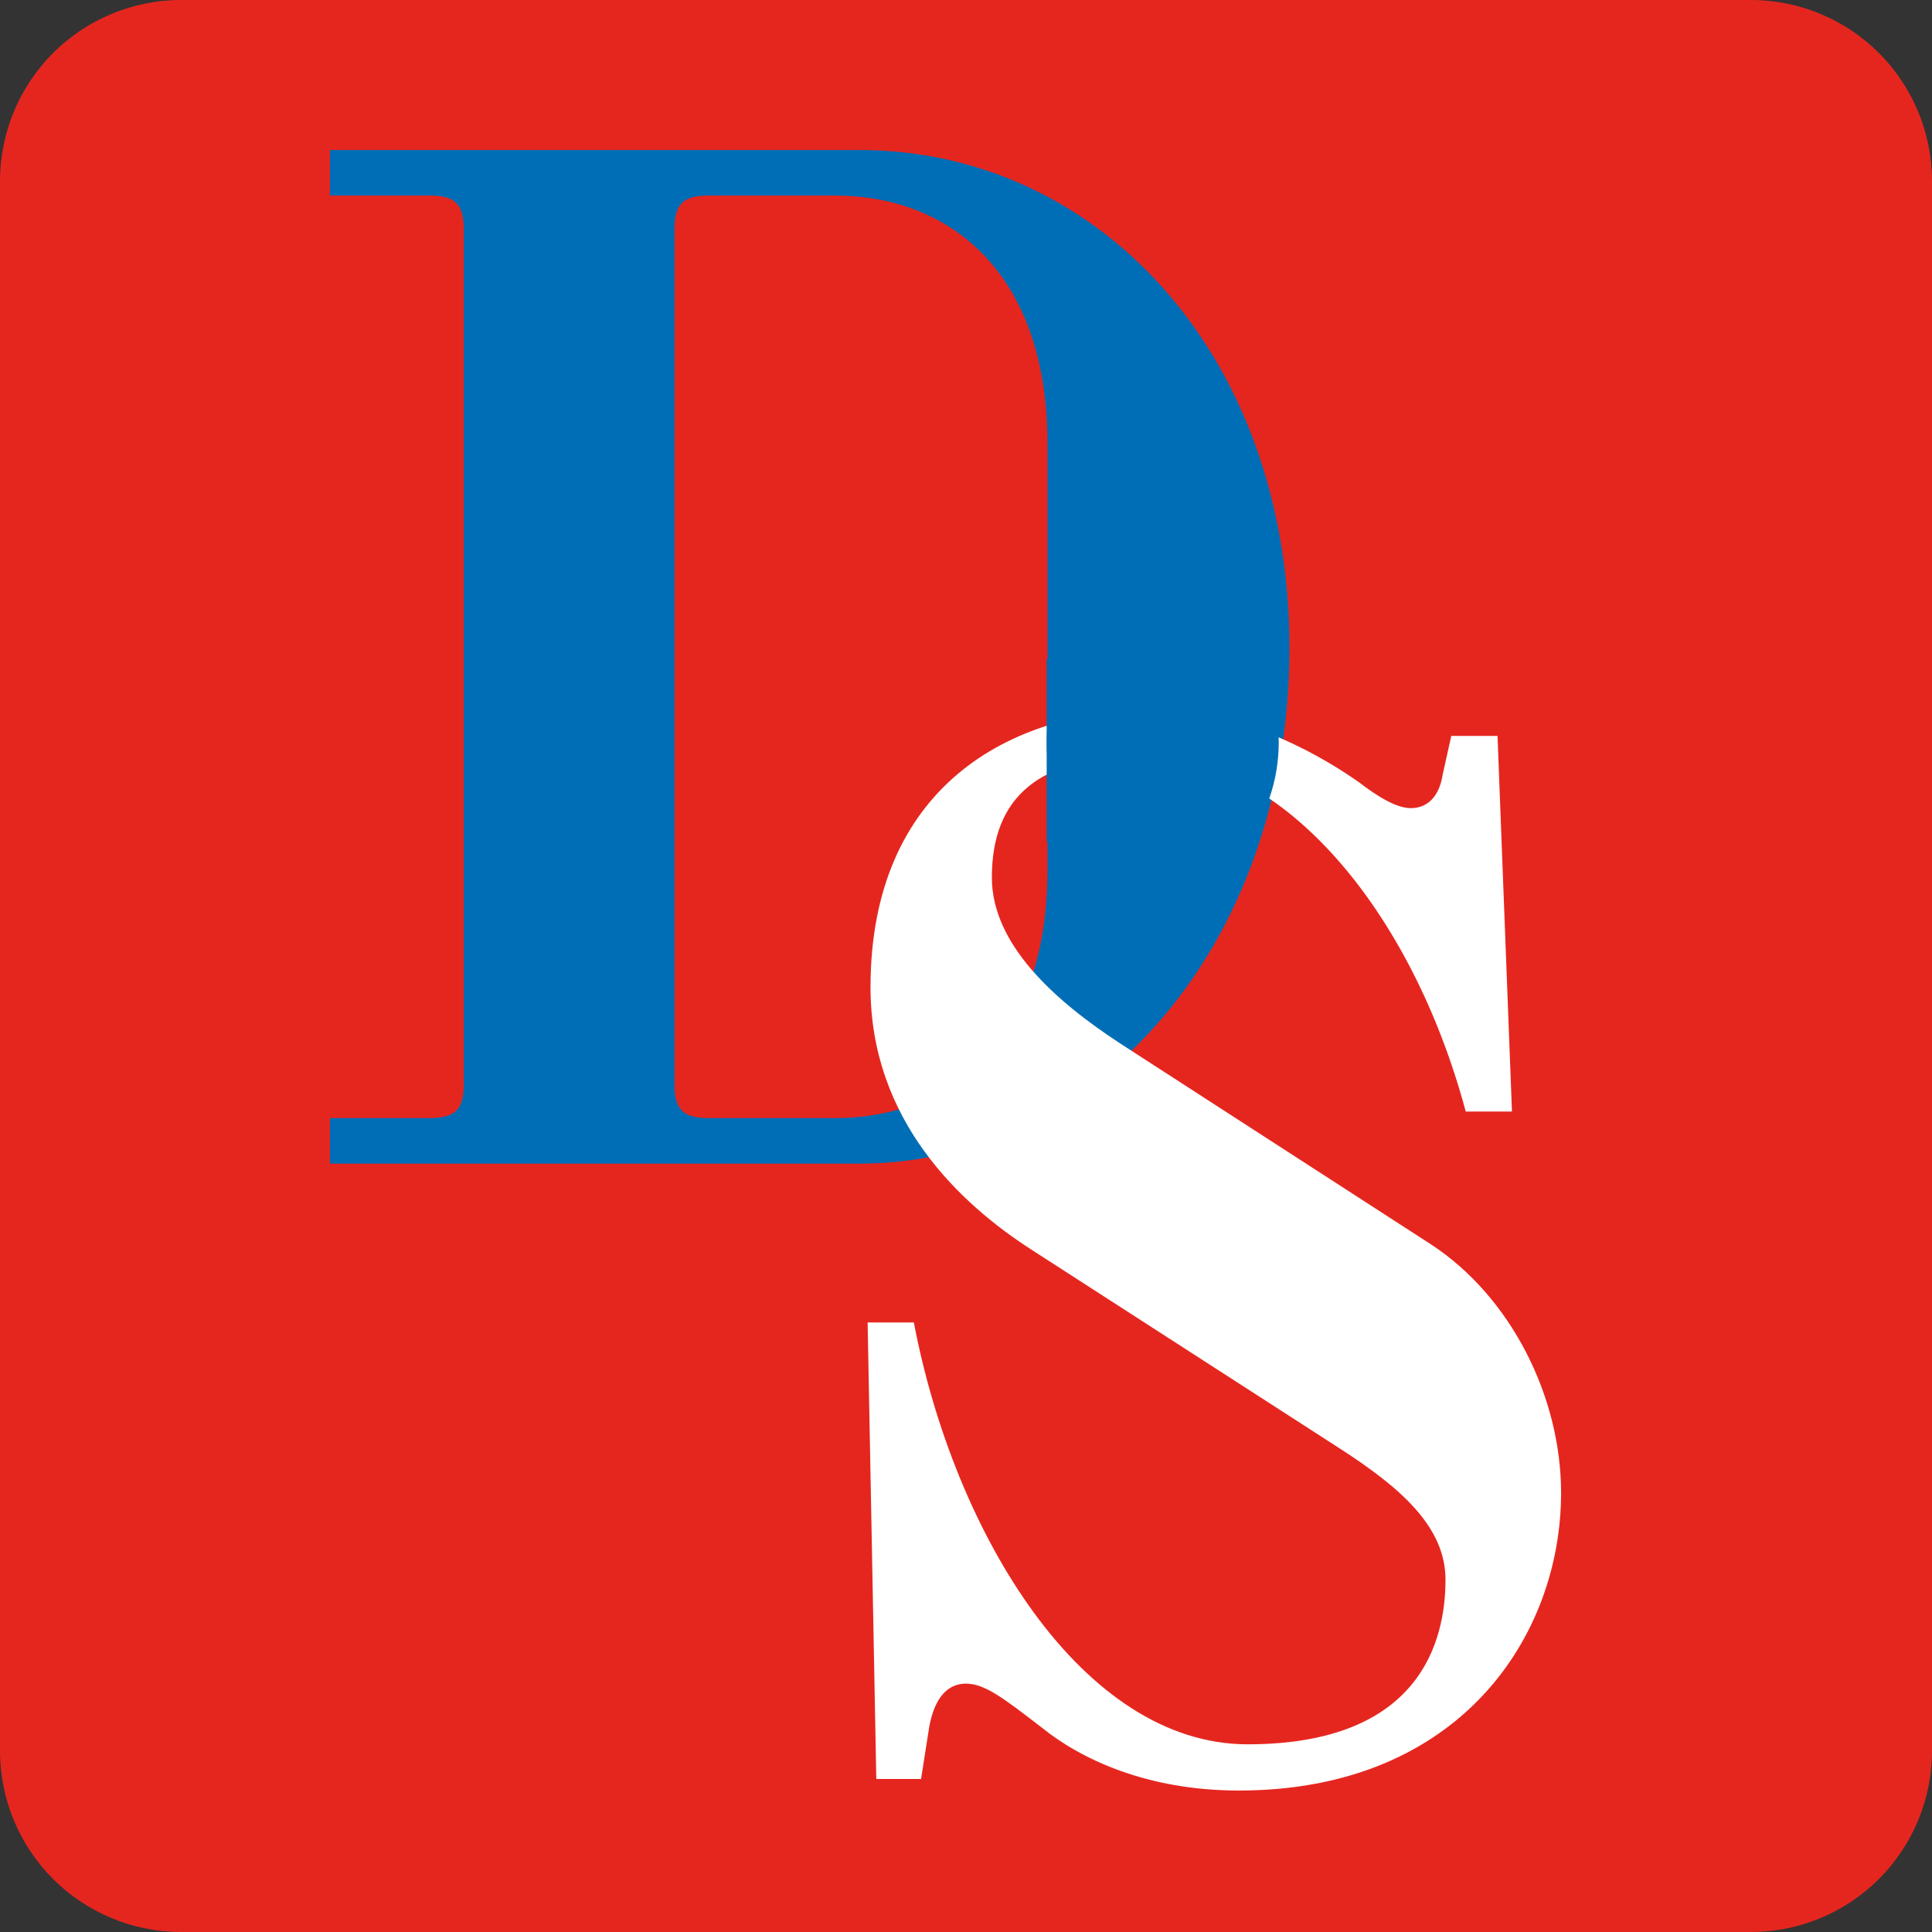 <?xml version="1.0" encoding="UTF-8"?><svg xmlns="http://www.w3.org/2000/svg" xmlns:xlink="http://www.w3.org/1999/xlink" contentScriptType="text/ecmascript" width="768" zoomAndPan="magnify" contentStyleType="text/css" viewBox="0 0 768 768" height="768" preserveAspectRatio="xMidYMid meet" version="1.0"><rect x="0" y="0" width="768" height="768" fill="#333333" stroke="none"/><defs><g>

</g></defs><path fill="rgb(89.799%, 14.899%, 12.16%)" d="M 72 0 L 696 0 C 697.18 0 698.355 0.027 699.531 0.086 C 700.711 0.145 701.883 0.23 703.059 0.348 C 704.23 0.461 705.398 0.605 706.566 0.781 C 707.73 0.953 708.891 1.152 710.047 1.383 C 711.203 1.613 712.352 1.871 713.496 2.156 C 714.637 2.445 715.773 2.758 716.902 3.102 C 718.027 3.441 719.148 3.812 720.258 4.207 C 721.367 4.605 722.465 5.031 723.555 5.48 C 724.641 5.93 725.719 6.41 726.785 6.914 C 727.848 7.418 728.902 7.945 729.941 8.5 C 730.98 9.059 732.004 9.637 733.016 10.242 C 734.027 10.848 735.02 11.48 736 12.133 C 736.98 12.789 737.945 13.469 738.891 14.168 C 739.836 14.871 740.766 15.598 741.676 16.344 C 742.586 17.09 743.48 17.859 744.352 18.652 C 745.227 19.441 746.078 20.254 746.91 21.09 C 747.746 21.922 748.559 22.773 749.348 23.648 C 750.141 24.52 750.91 25.414 751.656 26.324 C 752.402 27.234 753.129 28.164 753.832 29.109 C 754.531 30.055 755.211 31.02 755.867 32 C 756.52 32.98 757.152 33.973 757.758 34.984 C 758.363 35.996 758.941 37.02 759.5 38.059 C 760.055 39.098 760.582 40.152 761.086 41.215 C 761.59 42.281 762.066 43.359 762.52 44.445 C 762.969 45.535 763.395 46.633 763.793 47.742 C 764.188 48.852 764.559 49.973 764.898 51.098 C 765.242 52.227 765.555 53.363 765.844 54.504 C 766.129 55.648 766.387 56.797 766.617 57.953 C 766.848 59.109 767.047 60.27 767.219 61.434 C 767.395 62.602 767.539 63.77 767.652 64.941 C 767.77 66.117 767.855 67.289 767.914 68.469 C 767.973 69.645 768 70.82 768 72 L 768 696 C 768 697.18 767.973 698.355 767.914 699.531 C 767.855 700.711 767.77 701.883 767.652 703.059 C 767.539 704.23 767.395 705.398 767.219 706.566 C 767.047 707.73 766.848 708.891 766.617 710.047 C 766.387 711.203 766.129 712.352 765.844 713.496 C 765.555 714.637 765.242 715.773 764.898 716.902 C 764.559 718.027 764.188 719.148 763.793 720.258 C 763.395 721.367 762.969 722.465 762.52 723.555 C 762.066 724.641 761.59 725.719 761.086 726.785 C 760.582 727.848 760.055 728.902 759.5 729.941 C 758.941 730.98 758.363 732.004 757.758 733.016 C 757.152 734.027 756.52 735.02 755.867 736 C 755.211 736.98 754.531 737.945 753.832 738.891 C 753.129 739.836 752.402 740.766 751.656 741.676 C 750.91 742.586 750.141 743.48 749.348 744.352 C 748.559 745.227 747.746 746.078 746.91 746.91 C 746.078 747.746 745.227 748.559 744.352 749.348 C 743.48 750.141 742.586 750.91 741.676 751.656 C 740.766 752.402 739.836 753.129 738.891 753.832 C 737.945 754.531 736.98 755.211 736 755.867 C 735.02 756.52 734.027 757.152 733.016 757.758 C 732.004 758.363 730.98 758.941 729.941 759.5 C 728.902 760.055 727.848 760.582 726.785 761.086 C 725.719 761.59 724.641 762.066 723.555 762.52 C 722.465 762.969 721.367 763.395 720.258 763.793 C 719.148 764.188 718.027 764.559 716.902 764.898 C 715.773 765.242 714.637 765.555 713.496 765.844 C 712.352 766.129 711.203 766.387 710.047 766.617 C 708.891 766.848 707.73 767.047 706.566 767.219 C 705.398 767.395 704.23 767.539 703.059 767.652 C 701.883 767.77 700.711 767.855 699.531 767.914 C 698.355 767.973 697.18 768 696 768 L 72 768 C 70.82 768 69.645 767.973 68.469 767.914 C 67.289 767.855 66.117 767.77 64.941 767.652 C 63.77 767.539 62.602 767.395 61.434 767.219 C 60.27 767.047 59.109 766.848 57.953 766.617 C 56.797 766.387 55.648 766.129 54.504 765.844 C 53.363 765.555 52.227 765.242 51.098 764.898 C 49.973 764.559 48.852 764.188 47.742 763.793 C 46.633 763.395 45.535 762.969 44.445 762.52 C 43.359 762.066 42.281 761.59 41.215 761.086 C 40.152 760.582 39.098 760.055 38.059 759.5 C 37.02 758.941 35.996 758.363 34.984 757.758 C 33.973 757.152 32.98 756.52 32 755.867 C 31.02 755.211 30.055 754.531 29.109 753.832 C 28.164 753.129 27.234 752.406 26.324 751.656 C 25.414 750.91 24.52 750.141 23.648 749.348 C 22.773 748.559 21.922 747.746 21.09 746.91 C 20.254 746.078 19.441 745.227 18.652 744.352 C 17.859 743.48 17.09 742.586 16.344 741.676 C 15.598 740.766 14.871 739.836 14.168 738.891 C 13.469 737.945 12.789 736.98 12.133 736 C 11.48 735.02 10.848 734.027 10.242 733.016 C 9.637 732.004 9.059 730.98 8.5 729.941 C 7.945 728.902 7.418 727.848 6.914 726.785 C 6.41 725.719 5.93 724.641 5.48 723.555 C 5.031 722.465 4.605 721.367 4.207 720.258 C 3.812 719.148 3.441 718.027 3.102 716.902 C 2.758 715.773 2.445 714.637 2.156 713.496 C 1.871 712.352 1.613 711.203 1.383 710.047 C 1.152 708.891 0.953 707.73 0.777 706.566 C 0.605 705.398 0.461 704.23 0.348 703.059 C 0.23 701.883 0.145 700.711 0.086 699.531 C 0.027 698.355 0 697.18 0 696 L 0 72 C 0 70.82 0.027 69.645 0.086 68.469 C 0.145 67.289 0.23 66.117 0.348 64.941 C 0.461 63.77 0.605 62.602 0.777 61.434 C 0.953 60.27 1.152 59.109 1.383 57.953 C 1.613 56.797 1.871 55.648 2.156 54.504 C 2.445 53.363 2.758 52.227 3.102 51.098 C 3.441 49.973 3.812 48.852 4.207 47.742 C 4.605 46.633 5.031 45.535 5.48 44.445 C 5.93 43.359 6.41 42.281 6.914 41.215 C 7.418 40.152 7.945 39.098 8.5 38.059 C 9.059 37.02 9.637 35.996 10.242 34.984 C 10.848 33.973 11.48 32.98 12.133 32 C 12.789 31.02 13.469 30.055 14.168 29.109 C 14.871 28.164 15.598 27.234 16.344 26.324 C 17.09 25.414 17.859 24.52 18.652 23.648 C 19.441 22.773 20.254 21.922 21.09 21.09 C 21.922 20.254 22.773 19.441 23.648 18.652 C 24.52 17.859 25.414 17.09 26.324 16.344 C 27.234 15.598 28.164 14.871 29.109 14.168 C 30.055 13.469 31.02 12.789 32 12.133 C 32.98 11.48 33.973 10.848 34.984 10.242 C 35.996 9.637 37.02 9.059 38.059 8.5 C 39.098 7.945 40.152 7.418 41.215 6.914 C 42.281 6.41 43.359 5.93 44.445 5.48 C 45.535 5.031 46.633 4.605 47.742 4.207 C 48.852 3.812 49.973 3.441 51.098 3.102 C 52.227 2.758 53.363 2.445 54.504 2.156 C 55.648 1.871 56.797 1.613 57.953 1.383 C 59.109 1.152 60.27 0.953 61.434 0.781 C 62.602 0.605 63.77 0.461 64.941 0.348 C 66.117 0.23 67.289 0.145 68.469 0.086 C 69.645 0.027 70.82 0 72 0 Z M 72 0 " fill-opacity="1" fill-rule="evenodd"/><path fill="rgb(100%, 100%, 100%)" d="M 385.922 608.062 C 411.648 608.062 435.266 603.938 456.77 595.68 C 478.273 587.426 495.648 575.039 508.895 558.527 C 522.145 542.016 528.77 521.09 528.77 495.742 C 528.77 475.008 524.352 457.152 515.52 442.176 C 506.688 427.199 494.977 413.762 480.383 401.855 C 465.793 389.953 449.281 378.047 430.848 366.145 C 409.727 351.551 391.777 339.07 376.992 328.703 C 362.207 318.336 350.977 307.68 343.297 296.734 C 335.617 285.793 331.777 272.641 331.777 257.281 C 331.777 238.848 337.727 224.449 349.633 214.078 C 361.535 203.711 376.703 198.527 395.137 198.527 C 415.488 198.527 432.672 204.574 446.688 216.672 C 460.703 228.77 471.551 244.223 479.23 263.039 C 486.91 281.855 491.52 301.246 493.055 321.215 L 506.305 321.215 C 506.305 294.336 506.398 272.641 506.594 256.129 C 506.785 239.617 507.168 226.273 507.742 216.098 L 508.078 210.164 C 508.508 202.484 508.875 195.727 509.184 189.887 L 495.938 189.887 C 493.633 206.785 489.406 215.23 483.266 215.23 C 480.574 215.23 477.793 214.559 474.91 213.215 C 472.031 211.871 468.289 209.855 463.68 207.168 C 454.848 201.793 444.289 196.703 432 191.902 C 419.711 187.105 402.238 184.703 379.582 184.703 C 357.312 184.703 336.289 188.449 316.512 195.938 C 296.734 203.426 280.801 214.945 268.703 230.496 C 256.609 246.047 250.559 265.922 250.559 290.113 C 250.559 311.23 255.266 329.473 264.672 344.832 C 274.078 360.191 286.656 373.824 302.398 385.727 C 318.145 397.633 335.039 409.535 353.09 421.441 C 378.434 437.953 399.168 453.984 415.297 469.535 C 431.426 485.09 439.488 504.77 439.488 528.574 C 439.488 550.078 432.574 566.207 418.754 576.961 C 404.93 587.711 388.031 593.09 368.062 593.09 C 343.488 593.09 323.809 586.367 309.023 572.93 C 294.238 559.488 283.297 541.727 276.191 519.648 C 269.09 497.566 264.77 473.855 263.23 448.512 L 249.984 448.512 C 249.984 478.848 249.887 503.902 249.695 523.68 C 249.504 543.457 249.312 559.488 249.121 571.777 C 248.93 584.062 248.449 594.816 247.68 604.031 L 260.93 604.031 C 263.23 587.137 267.457 578.688 273.602 578.688 C 278.207 578.688 284.734 581.375 293.184 586.754 C 302.785 591.742 314.688 596.543 328.895 601.152 C 343.105 605.762 362.113 608.062 385.922 608.062 Z M 385.922 608.062 " fill-opacity="1" fill-rule="nonzero"/><path fill="rgb(89.799%, 14.899%, 12.16%)" d="M 62.129 68.004 L 642.629 68.004 L 642.629 648.504 L 62.129 648.504 Z M 62.129 68.004 " fill-opacity="1" fill-rule="nonzero"/><g fill="rgb(0%, 43.14%, 71.37%)" fill-opacity="1"><g transform="translate(96.075, 462.56)"><g id="glyph-0-0"><path d="M 172.035 -31.691 L 172.035 -371.238 C 172.035 -381.422 175.434 -384.82 185.617 -384.82 L 235.984 -384.82 C 281.258 -384.82 320.305 -354.258 320.305 -286.352 L 320.305 -116.578 C 320.305 -48.668 281.258 -18.109 235.984 -18.109 L 185.617 -18.109 C 175.434 -18.109 172.035 -21.504 172.035 -31.691 Z M 35.086 0 L 245.605 0 C 339.547 0 416.508 -87.148 416.508 -204.859 C 416.508 -322.57 339.547 -402.926 245.605 -402.926 L 35.086 -402.926 L 35.086 -384.82 L 74.699 -384.82 C 84.887 -384.82 88.281 -381.422 88.281 -371.238 L 88.281 -31.691 C 88.281 -21.504 84.887 -18.109 74.699 -18.109 L 35.086 -18.109 Z M 35.086 0 "/></g></g></g><g fill="rgb(100%, 100%, 100%)" fill-opacity="1"><g transform="translate(293.208, 701.427)"><g id="glyph-1-0"><path d="M 51.688 -175.734 L 55.133 5.742 L 72.934 5.742 L 75.805 -12.633 C 77.527 -25.27 82.699 -32.16 90.738 -32.16 C 98.203 -32.16 105.668 -26.418 120.602 -14.93 C 136.105 -2.297 162.523 10.336 199.277 10.336 C 287.145 10.336 327.344 -51.113 327.344 -107.965 C 327.344 -146.445 307.246 -186.07 275.66 -206.746 L 152.188 -286.57 C 125.77 -303.801 101.074 -326.195 101.074 -352.613 C 101.074 -384.773 120.027 -400.855 160.801 -400.855 C 217.082 -400.855 268.195 -338.832 289.441 -259.578 L 307.82 -259.578 L 302.078 -408.895 L 283.699 -408.895 L 280.254 -393.387 C 279.105 -385.922 275.086 -380.18 267.621 -380.18 C 261.875 -380.18 254.41 -384.773 246.945 -390.516 C 235.457 -398.559 203.297 -419.23 165.395 -419.23 C 107.965 -419.23 52.836 -388.219 52.836 -308.969 C 52.836 -256.133 88.441 -222.824 117.156 -204.445 L 240.055 -125.195 C 263.023 -110.266 281.402 -94.758 281.402 -73.508 C 281.402 -49.391 271.641 -8.039 202.723 -8.039 C 137.254 -8.039 86.145 -91.312 70.062 -175.734 Z M 51.688 -175.734 "/></g></g></g><path fill="rgb(0%, 43.14%, 71.37%)" d="M 416.07 261.875 L 488.82 261.875 L 488.82 334.625 L 416.07 334.625 Z M 416.07 261.875 " fill-opacity="1" fill-rule="nonzero"/><path fill="rgb(0%, 43.14%, 71.37%)" d="M 462.195 238.324 C 436.719 238.324 416.07 263.676 416.07 294.949 C 416.07 326.223 436.719 351.574 462.195 351.574 C 487.668 351.574 508.32 326.223 508.32 294.949 C 508.32 263.676 487.668 238.324 462.195 238.324 Z M 462.195 238.324 " fill-opacity="1" fill-rule="nonzero"/></svg>